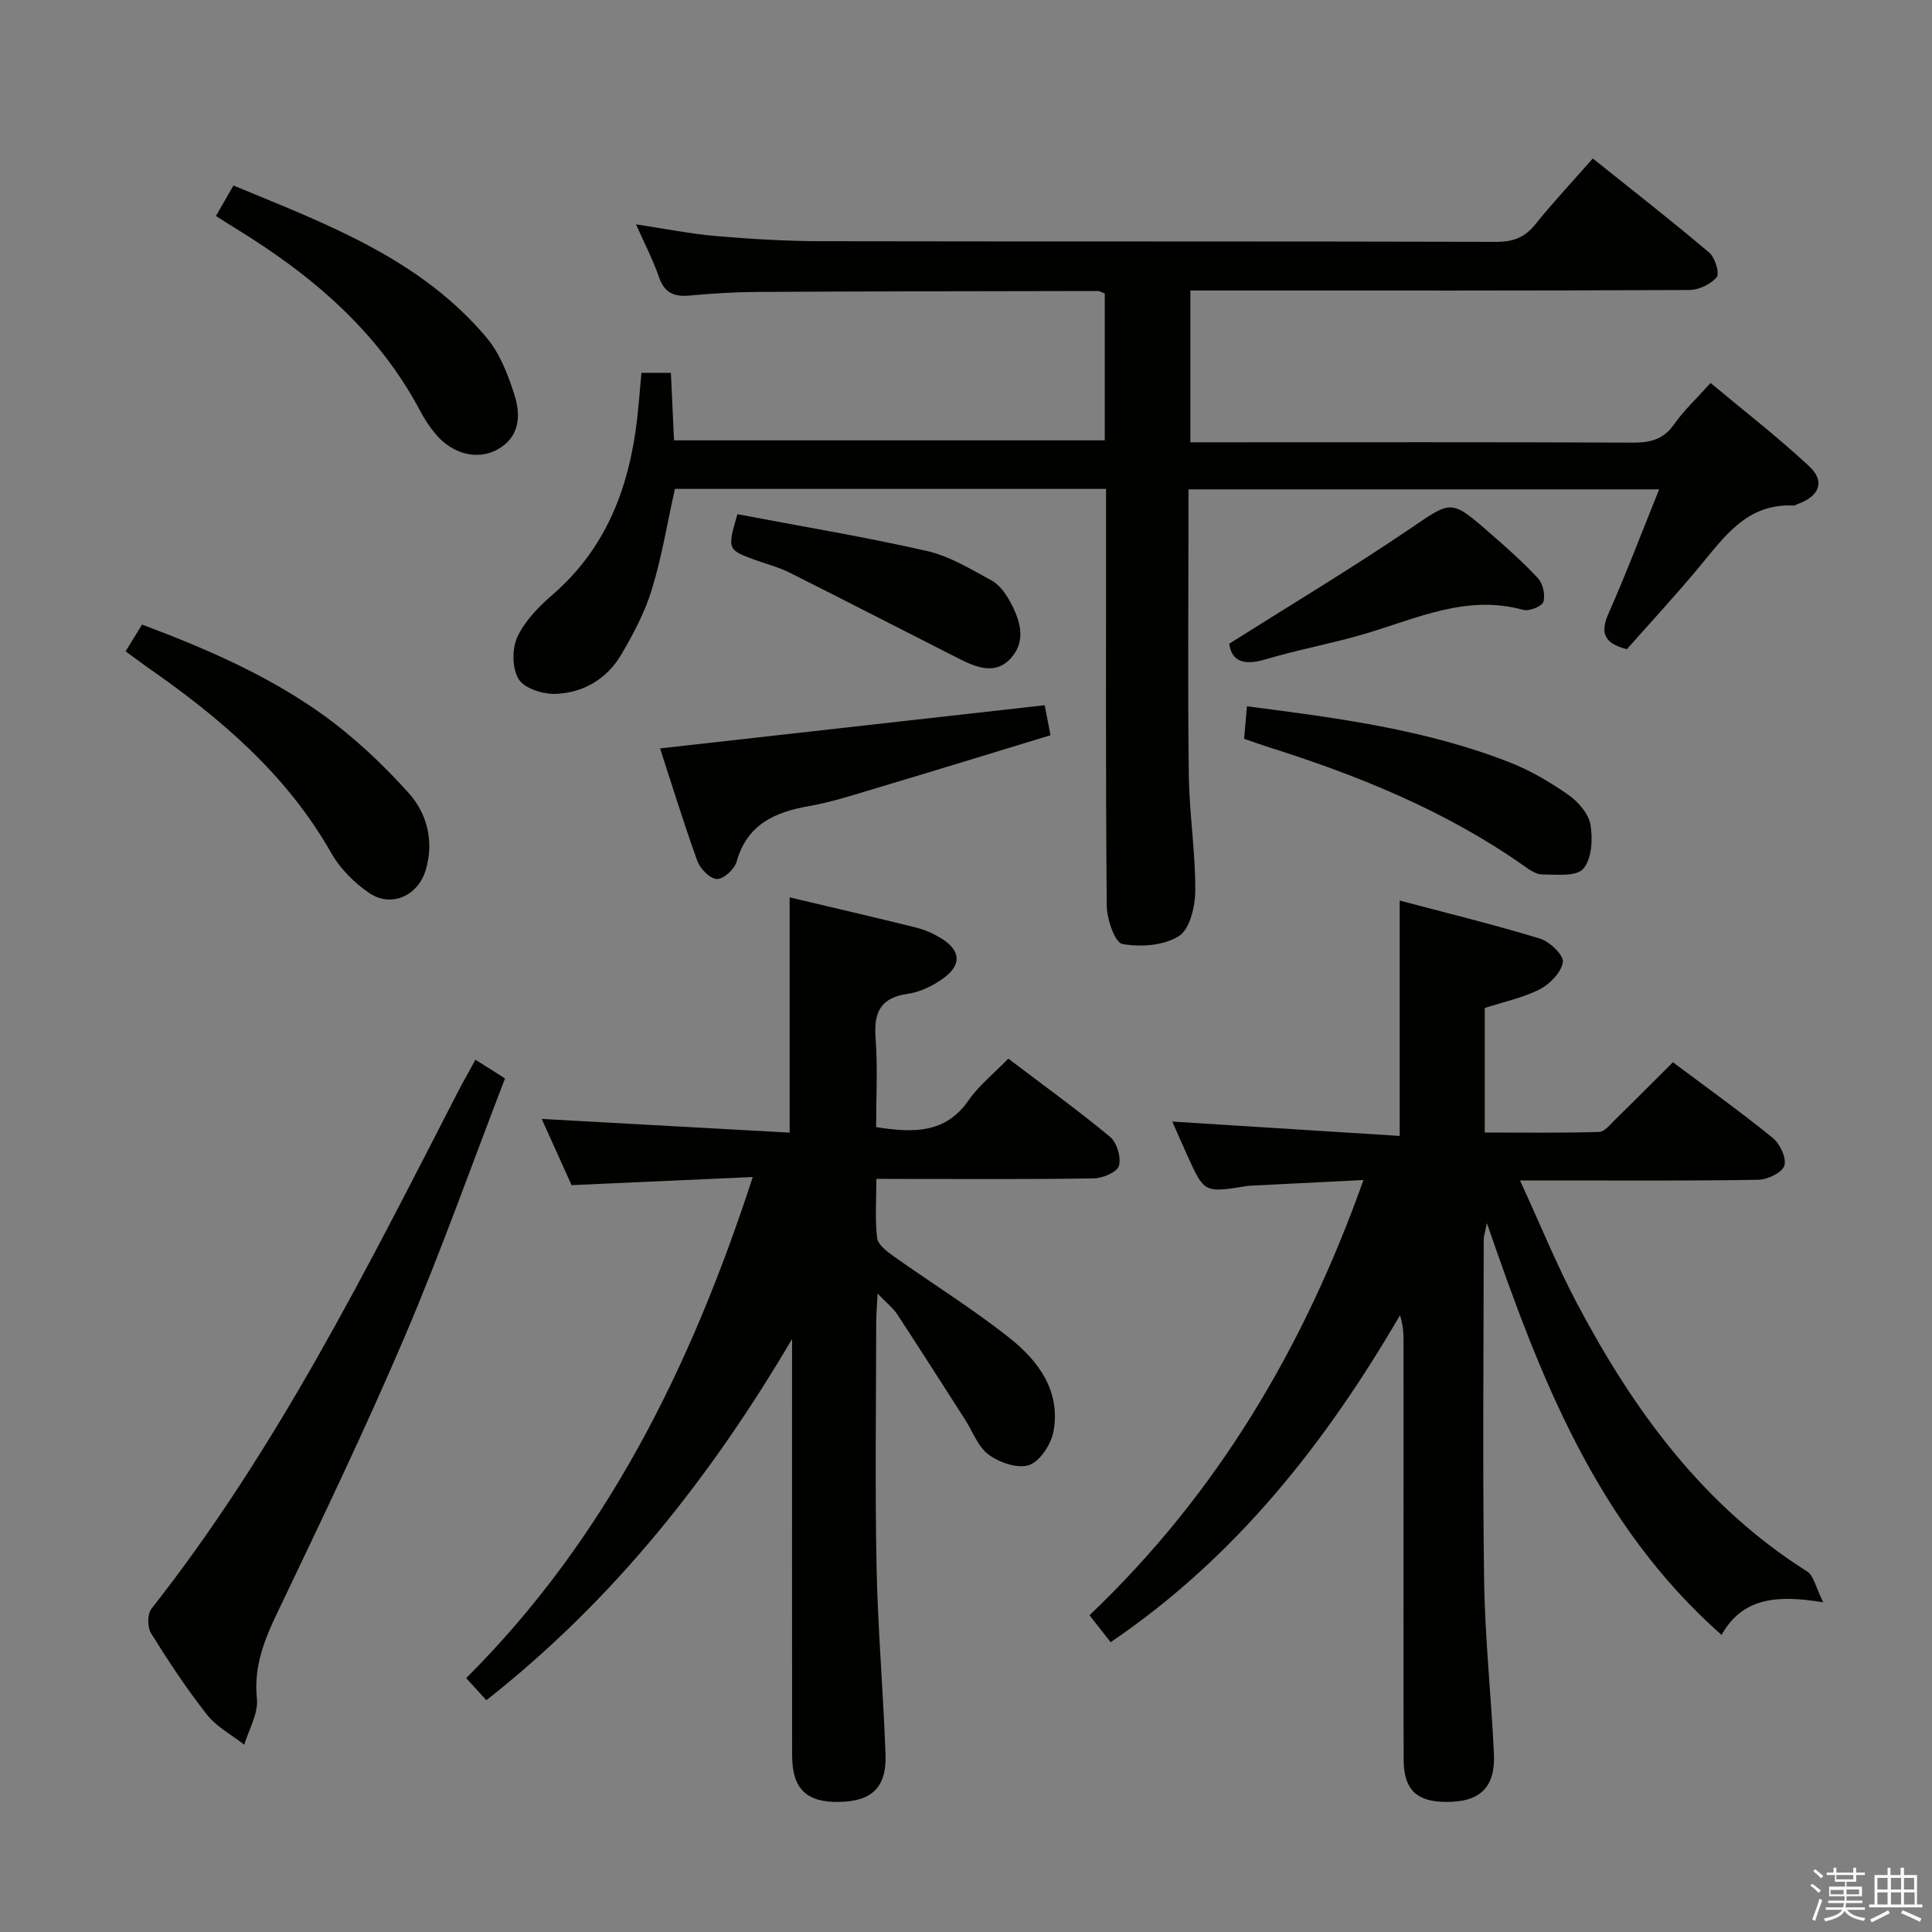 <svg enable-background="new 0 0 400 400" viewBox="0 0 400 400" xmlns="http://www.w3.org/2000/svg"><rect x="0" y="0" width="400" height="400" fill="#808080" stroke="none"/><path d="m374.8 390.4.4-.4c.7.5 1.3 1 1.8 1.4l-.5.5c-.5-.6-1.1-1.1-1.7-1.5zm1 7.3-.6-.3c.5-1.4 1.1-2.8 1.5-4.3.2.1.4.2.6.3-.5 1.3-1 2.8-1.5 4.3zm-.4-10.3.4-.4c.4.3 1 .8 1.7 1.4l-.5.5c-.4-.5-1-1-1.6-1.5zm2.5.3h1.7v-1h.6v1h3.5v-1h.6v1h1.8v.5h-1.8v1.4h-2v1h3.2v2h-3.2v.9h3.3v.5h-3.4c0 .3-.1.6-.1.9h4v.5h-3.7c.7.9 1.9 1.5 3.8 1.7-.1.2-.2.4-.3.6-2.1-.4-3.5-1.1-4-2.1-.4 1-1.8 1.7-4 2.2-.1-.2-.2-.4-.3-.6 2.1-.4 3.4-1 3.8-1.8h-3.4v-.5h3.6c.1-.3.1-.6.2-.9h-3.3v-.5h3.4c0-.3 0-.6 0-.9h-3.2v-2h3.3v-1h-2.1v-1.4h-1.7v-.5zm1.1 3.5v1h2.7c0-.3 0-.4 0-.4 0-.1 0-.2 0-.2 0-.1 0-.2 0-.3h-2.7zm1.2-3v.9h3.5v-.9zm4.7 3h-2.6v.6.4h2.6z" fill="#fafafb"/><path d="m393.6 386.7h.6v1.5h2.7v6.1h1.1v.6h-11v-.6h1.1v-6.1h2.7v-1.5h.6v1.5h2.1v-1.5zm-2.7 8.8.4.6c-1.2.6-2.5 1.3-3.8 1.9-.1-.2-.2-.4-.3-.6 1.2-.6 2.5-1.2 3.7-1.9zm-2.2-6.7v2.4h2.1v-2.4zm0 3v2.5h2.1v-2.5zm2.8-3v2.4h2.1v-2.4zm0 3v2.5h2.1v-2.5zm6 6.1c-1.4-.7-2.7-1.3-3.9-1.8l.3-.6c1.5.6 2.7 1.2 3.9 1.7zm-1.2-9.1h-2.1v2.4h2.1zm-2.1 3v2.5h2.2v-2.5z" fill="#fafafb"/><g fill="#010100"><path d="m229 101.22c-30.25 0-59.71 0-89.27 0-1.56 7.03-2.71 14.06-4.77 20.81-1.43 4.7-3.81 9.2-6.32 13.47-2.95 5.03-7.81 7.93-13.55 8.16-2.62.11-6.45-1.09-7.68-3.01-1.39-2.18-1.44-6.27-.31-8.73 1.53-3.34 4.4-6.28 7.25-8.75 11.15-9.63 15.91-22.21 17.55-36.35.36-3.12.59-6.26.9-9.63h6.1c.21 4.44.42 9.02.65 13.98h89.18c0-10.21 0-20.29 0-30.41-.58-.21-1.03-.51-1.48-.51-23.49.04-46.99.06-70.48.19-4.65.03-9.31.31-13.94.75-3.24.31-5.26-.52-6.4-3.83-1.24-3.58-3.01-6.98-4.75-10.91 5.85.88 11.27 1.97 16.75 2.44 7.28.62 14.61 1.04 21.92 1.05 46.49.09 92.99 0 139.48.13 3.5.01 5.88-.93 8.06-3.64 3.64-4.53 7.63-8.78 11.88-13.62 8.17 6.54 16.27 12.86 24.1 19.48 1.21 1.02 2.21 4.28 1.55 5.09-1.2 1.48-3.7 2.65-5.66 2.66-32.33.16-64.66.11-96.99.11-1.98 0-3.95 0-6.32 0v31.42h5.63c28.66 0 57.33-.06 85.99.07 3.61.02 6.33-.65 8.53-3.79 1.99-2.84 4.59-5.25 7.55-8.56 6.84 5.71 13.9 11.17 20.4 17.22 3.38 3.15 2.15 6.23-2.3 7.82-.31.11-.63.36-.93.34-9.56-.49-14.25 6.38-19.46 12.65-4.88 5.88-10.08 11.49-15.03 17.09-4.54-1.17-5.66-3.2-3.82-7.35 3.68-8.31 6.89-16.82 10.5-25.74-32.81 0-64.85 0-97.45 0v5.59c0 17.83-.16 35.66.07 53.49.1 7.97 1.37 15.93 1.34 23.89-.01 3.28-1.08 8.02-3.35 9.49-3.1 2-7.96 2.35-11.74 1.66-1.56-.29-3.21-5.13-3.24-7.91-.24-26.83-.14-53.66-.14-80.49 0-1.78 0-3.58 0-5.82z"/><path d="m229.95 340c-1.44-1.84-2.74-3.5-4.38-5.58 26.31-25.03 44.31-55.23 56.72-90.11-8.45.42-16.17.81-23.89 1.2-.16.01-.33.06-.49.09-8.57 1.36-8.58 1.36-12.09-6.38-1.01-2.23-1.99-4.48-3.11-7.01 16.03 1.01 31.52 1.99 47.08 2.97 0-16.72 0-32.38 0-48.73 9.62 2.55 19.42 4.95 29.05 7.88 2.01.61 4.94 3.43 4.74 4.84-.3 2.11-2.66 4.55-4.77 5.64-3.47 1.78-7.45 2.6-11.41 3.88v25.79c7.89 0 15.79.11 23.68-.12 1.17-.04 2.38-1.64 3.43-2.66 3.93-3.84 7.79-7.73 11.85-11.77 6.99 5.23 14 10.25 20.68 15.67 1.49 1.21 2.88 4.19 2.39 5.73-.46 1.45-3.47 2.9-5.38 2.93-14.16.24-28.32.14-42.48.14-1.79 0-3.57 0-6.87 0 4.24 9.21 7.64 17.6 11.86 25.57 11.66 22.02 26.04 41.78 47.6 55.39 1.36.86 1.75 3.25 3.32 6.38-9.33-1.54-16.66-1.11-21.05 6.76-25.88-22.88-37.54-53.21-48.58-85.26-.37 1.87-.65 2.64-.66 3.42-.02 23.49-.25 46.99.08 70.48.17 11.95 1.45 23.88 2.03 35.83.34 7.07-2.82 10.13-9.86 10.1-6.18-.03-8.81-2.53-8.83-8.79-.06-20.16-.02-40.32-.02-60.48 0-8.83.01-17.66-.01-26.49 0-1.6-.15-3.2-.73-4.99-15.46 26.51-33.98 50.08-59.9 67.68z"/><path d="m181.44 244.07c0 4.34-.3 8.33.16 12.23.16 1.38 2 2.79 3.38 3.77 7.99 5.67 16.35 10.86 24.02 16.93 6.01 4.75 10.63 11.01 9.12 19.33-.48 2.65-2.74 6.15-5.01 6.98-2.3.84-6.12-.47-8.37-2.1-2.24-1.63-3.34-4.82-4.95-7.32-4.66-7.26-9.28-14.54-14.01-21.75-.86-1.3-2.16-2.32-4.08-4.32-.14 2.82-.29 4.42-.29 6.03-.02 16.83-.26 33.67.07 50.49.26 12.96 1.39 25.9 1.86 38.86.25 6.87-2.83 9.75-9.6 9.87-6.79.12-9.73-2.72-9.74-9.63-.03-27.16-.01-54.33-.01-81.49 0-1.58 0-3.15 0-4.73-16.84 28.6-36.88 54-63.29 74.79-1.3-1.42-2.49-2.72-4.18-4.57 28.95-28.9 46.5-64.32 59.33-103.75-12.66.57-24.82 1.11-37.51 1.68-1.95-4.32-4.12-9.12-6.19-13.71 17.17.95 34.18 1.89 51.34 2.84 0-16.85 0-32.57 0-48.71 8.76 2.08 17.46 4.09 26.12 6.24 1.75.43 3.49 1.19 5.04 2.11 4.31 2.55 4.59 5.63.53 8.5-2.11 1.49-4.71 2.76-7.23 3.12-5.69.81-7.07 3.87-6.67 9.19.46 6.09.11 12.24.11 18.41 7.72 1.2 14.34 1.38 19.16-5.57 2.15-3.09 5.23-5.53 8.21-8.61 7.19 5.46 14.33 10.61 21.09 16.21 1.41 1.17 2.3 4.25 1.81 5.99-.36 1.29-3.35 2.56-5.19 2.59-12.99.22-25.99.12-38.99.12-1.78-.02-3.59-.02-6.04-.02z"/><path d="m98.43 219.41c2.16 1.36 3.81 2.4 6.13 3.86-6.9 17.91-13.27 35.9-20.74 53.41-8.21 19.25-17.29 38.15-26.32 57.04-2.78 5.8-5 11.3-4.31 18 .32 3.04-1.67 6.33-2.62 9.5-2.61-2.04-5.73-3.69-7.72-6.22-4.21-5.35-7.98-11.07-11.58-16.85-.77-1.24-.78-3.97.07-5.06 25.91-32.89 44.48-70.12 63.49-107.08 1.07-2.05 2.22-4.06 3.6-6.6z"/><path d="m26.01 134.85c1.26-2.06 2.21-3.61 3.4-5.54 12.95 4.86 25.61 10.31 36.86 18.26 6.7 4.73 12.84 10.5 18.34 16.61 3.78 4.2 5.3 9.93 3.55 15.89-1.59 5.4-7.13 7.95-11.77 4.78-3.05-2.09-5.96-5-7.78-8.19-9.29-16.4-23.15-28.15-38.31-38.66-1.33-.95-2.63-1.95-4.29-3.15z"/><path d="m136.66 154.95c27-3.03 53.13-5.97 79.63-8.94.27 1.39.64 3.29 1.21 6.21-12.01 3.66-23.84 7.3-35.69 10.84-4.76 1.42-9.52 2.99-14.39 3.85-7.13 1.25-12.76 3.83-14.93 11.53-.43 1.54-2.72 3.61-4.08 3.55-1.43-.06-3.44-2.12-4.03-3.73-2.81-7.76-5.22-15.65-7.72-23.31z"/><path d="m44.7 44.72c1.27-2.2 2.32-4.03 3.63-6.31 19.28 7.98 38.67 15.13 52.43 31.52 2.76 3.29 4.45 7.72 5.77 11.89 1.34 4.23 1.08 8.72-3.58 11.27-4.19 2.29-9.44.86-12.88-3.36-1.15-1.41-2.18-2.95-3.02-4.55-8.84-16.73-22.68-28.38-38.5-38.03-1.12-.68-2.22-1.4-3.85-2.43z"/><path d="m257.58 152.96c.22-2.49.39-4.44.59-6.73 18.62 2.4 37 4.79 54.42 11.62 4.28 1.68 8.36 4.08 12.13 6.72 2.04 1.43 4.19 3.91 4.58 6.21.5 2.97.26 7.09-1.51 9.1-1.45 1.65-5.59 1.18-8.53 1.16-1.33-.01-2.75-1.08-3.95-1.92-16.25-11.39-34.38-18.68-53.15-24.59-1.42-.45-2.81-.96-4.58-1.57z"/><path d="m254.5 133.27c12.69-8.02 25.18-15.5 37.22-23.66 8.78-5.95 8.55-6.38 16.51.55 3.51 3.05 7.02 6.14 10.17 9.54 1.04 1.12 1.57 3.47 1.14 4.9-.28.93-2.94 2.01-4.15 1.67-11.71-3.25-22.05 1.77-32.75 4.94-6.82 2.02-13.86 3.28-20.67 5.31-4.43 1.32-6.96.43-7.47-3.25z"/><path d="m152.67 106.46c13.26 2.52 26.32 4.68 39.22 7.61 4.71 1.07 9.1 3.77 13.42 6.12 1.62.88 2.93 2.73 3.85 4.42 2.04 3.77 3.39 8.03.17 11.62-3.29 3.67-7.32 1.89-10.97.05-11.65-5.9-23.26-11.89-34.93-17.75-2.06-1.03-4.34-1.64-6.53-2.41-6.37-2.26-6.37-2.25-4.23-9.66z"/></g></svg>